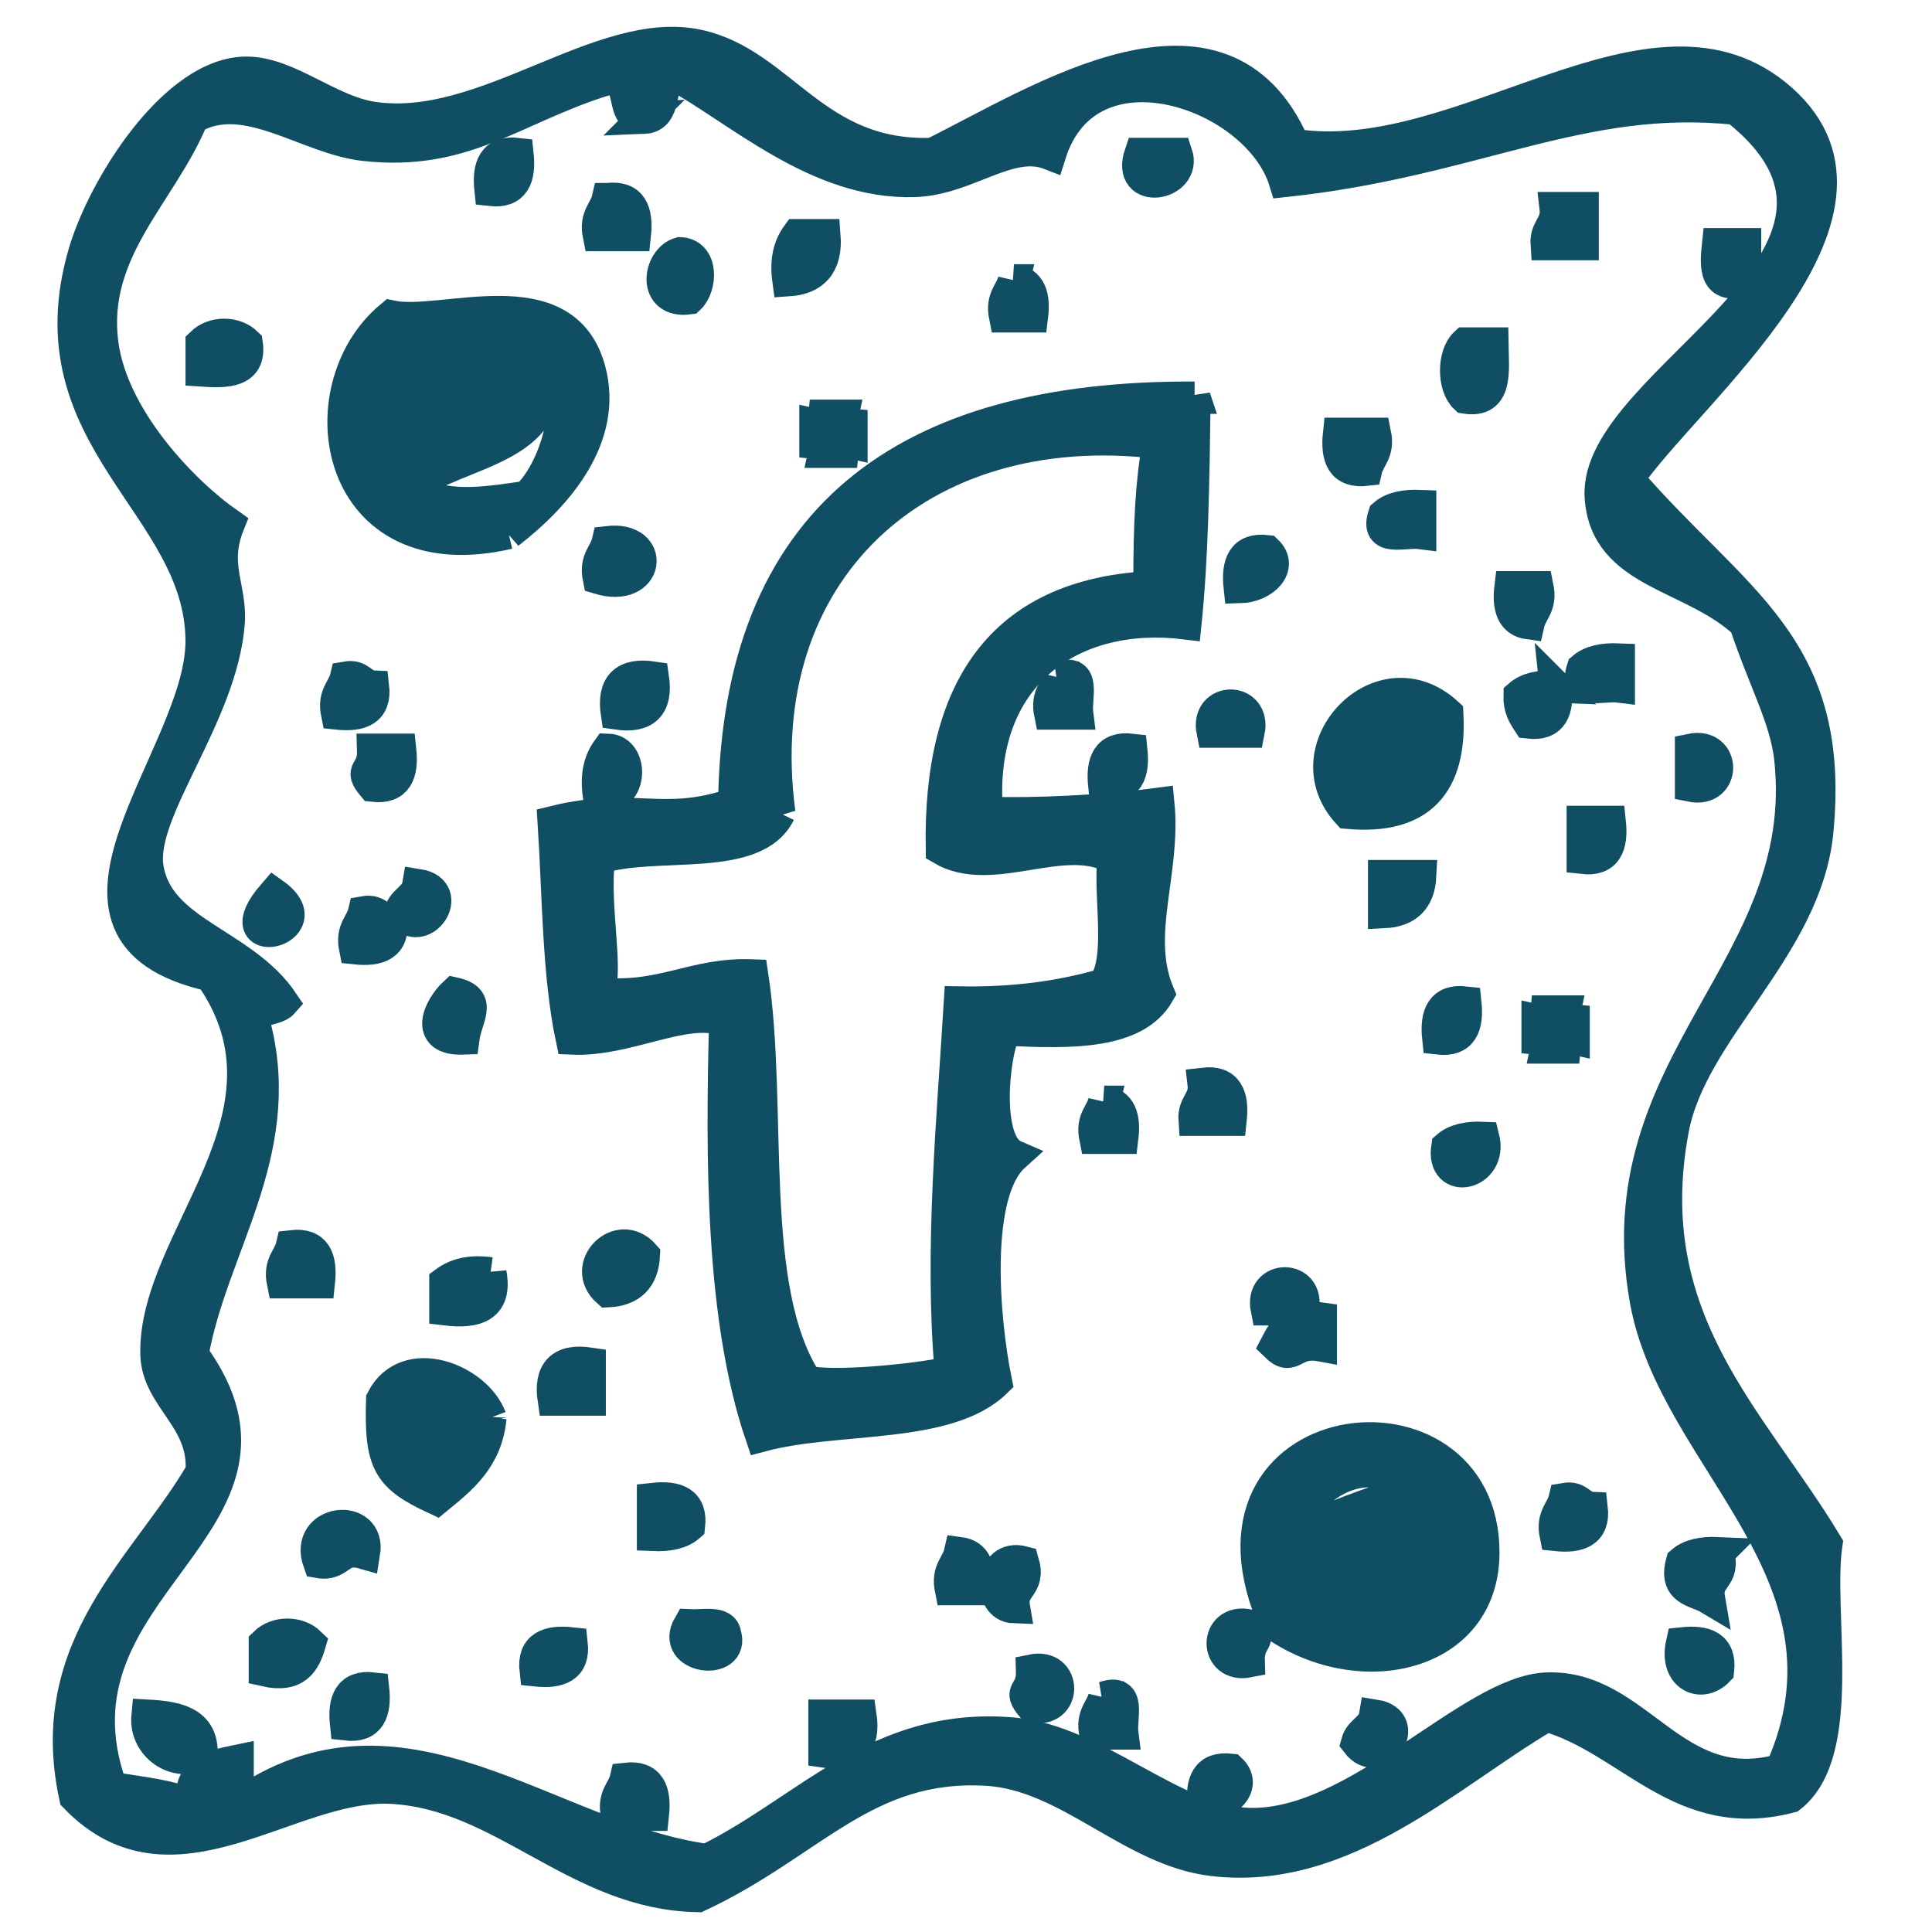 <?xml version="1.0" encoding="UTF-8"?>
<svg width="1200pt" height="1200pt" version="1.1" viewBox="0 0 1200 1200" xmlns="http://www.w3.org/2000/svg" fill="#104e64e6" stroke="#104e64e6" stroke-width="20">
 <path d="m321.45 95.602c1.586 14.668-2.039 24.121-16.812 22.426-1.586-14.668 2.039-24.121 16.812-22.426z" fill-rule="evenodd"/>
 <path d="m708.31 95.602h22.441c6.543 19.453-31.352 26.066-22.441 0z" fill-rule="evenodd"/>
 <path d="m377.52 123.62c14.762-1.68 18.398 7.773 16.812 22.426h-22.426c-2.359-11.719 3.856-14.836 5.613-22.426z" fill-rule="evenodd"/>
 <path d="m966.23 129.24h16.828v22.426h-22.441c-0.691-10.051 6.867-11.812 5.613-22.426z" fill-rule="evenodd"/>
 <path d="m495.27 146.05h16.828c1.465 18.281-6.668 26.988-22.441 28.039-1.785-13 0.906-21.52 5.613-28.039z" fill-rule="evenodd"/>
 <path d="m1067.1 151.67h16.828v22.426c-18.738 5.625-18.402-7.773-16.828-22.426z" fill-rule="evenodd"/>
 <path d="m422.38 157.28c14.281 0.559 13.254 20.895 5.613 28.027-22.949 3.078-18.961-24.215-5.613-28.027z" fill-rule="evenodd"/>
 <path d="m629.81 174.09c9.852 1.348 12.801 9.641 11.215 22.426h-16.812c-2.363-11.719 3.84-14.84 5.598-22.426z" fill-rule="evenodd"/>
 <path d="m315.84 331.08c-108.64 25.32-127.41-89.375-72.879-134.56 31.574 6.84 107.73-25.332 123.33 33.641 10.812 40.812-19.121 76.707-50.453 100.92zm-61.668-28.023c21.215 13.68 45.547 9.559 72.895 5.602 18.281-15.734 37.48-73.254 5.602-89.707 23.305 59.652-48.441 60.41-78.496 84.105z" fill-rule="evenodd"/>
 <path d="m153.25 213.33c2.574 17.52-11.973 17.934-28.027 16.828v-16.828c7.359-7.199 20.668-7.199 28.027 0z" fill-rule="evenodd"/>
 <path d="m910.16 213.33h16.812c0.227 17.055 3.281 36.906-16.812 33.641-7.668-7.172-7.668-26.465 0-33.641z" fill-rule="evenodd"/>
 <path d="m741.95 246.97c-0.746 55.922-1.48 99.719-5.625 140.19-70.254-8.652-130.11 31.668-123.33 117.73 29.586 0.84 70.094-0.785 106.52-5.613 4.16 42.707-15.293 81.375 0 117.75-14.332 24.895-53.801 24.652-95.293 22.441-7.746 16.227-12.812 70.535 5.602 78.48-25.625 23.121-19.215 101.38-11.215 140.19-30.188 29.602-98.625 20.973-145.77 33.641-24.879-73.055-24.641-172.52-22.426-257.92-24.441-9.414-60.48 12.852-95.32 11.227-8.441-40.16-8.254-88.934-11.199-134.57 50.266-12.414 66.801 4.039 112.12-11.215 2.195-177.24 105.57-253.28 285.94-252.32zm-257.89 257.92c-15.348 31.387-76.746 16.707-112.13 28.027-3.309 32.668 5.441 65.828 0 84.105 39.547 4.039 58.414-12.602 95.32-11.215 12.535 82.785-4 194.61 33.641 252.31 15.613 3.945 65.039-0.535 89.691-5.625-6.668-75.16 1.254-157.73 5.613-229.85 34.254 0.602 63.641-3.613 89.691-11.227 11.281-16.746 3.188-52.895 5.625-78.492-30.762-17.359-75.559 12.812-106.54-5.602-1.762-98.945 36.879-157.49 128.95-162.6-0.039-40.906 1.254-64.293 5.602-89.707-148.32-17.789-255.32 79.609-235.46 229.88z" fill-rule="evenodd"/>
 <path d="m512.08 258.2h11.199c-1.027 4.762 2.188 5.281 5.613 5.602v11.215c-4.773-1.027-5.281 2.188-5.613 5.602h-11.199c1.027-4.762-2.188-5.281-5.613-5.602v-11.215c4.789 1.039 5.297-2.188 5.613-5.602z" fill-rule="evenodd"/>
 <path d="m831.67 269.41h22.414c2.398 11.719-3.828 14.828-5.586 22.426-14.789 1.68-18.402-7.773-16.828-22.426z" fill-rule="evenodd"/>
 <path d="m882.13 314.25v16.828c-9.945-1.281-28.094 5.641-22.453-11.215 5.012-4.359 12.68-6.027 22.453-5.613z" fill-rule="evenodd"/>
 <path d="m377.52 336.69c29.879-3.465 25.867 31.906-5.613 22.426-2.359-11.719 3.856-14.852 5.613-22.426z" fill-rule="evenodd"/>
 <path d="m786.8 342.29c10.133 9.625-1.734 22.055-16.828 22.426-1.559-14.652 2.055-24.105 16.828-22.426z" fill-rule="evenodd"/>
 <path d="m938.17 364.72h16.828c2.387 11.719-3.828 14.84-5.586 22.441-9.867-1.359-12.789-9.652-11.242-22.441z" fill-rule="evenodd"/>
 <path d="m1005.5 409.57v16.828c-9.945-1.281-28.055 5.652-22.426-11.215 4.988-4.359 12.68-6.027 22.426-5.613z" fill-rule="evenodd"/>
 <path d="m214.93 420.8c9.055-1.586 9.652 5.281 16.812 5.602 1.68 14.773-7.762 18.398-22.414 16.812-2.387-11.723 3.828-14.855 5.602-22.414z" fill-rule="evenodd"/>
 <path d="m405.56 420.8c2.602 17.547-4.879 25.027-22.426 22.414-2.613-17.547 4.867-25.027 22.426-22.414z" fill-rule="evenodd"/>
 <path d="m657.85 420.8c16.867-5.652 9.934 12.48 11.199 22.414h-16.812c-2.371-11.723 3.867-14.855 5.613-22.414z" fill-rule="evenodd"/>
 <path d="m966.23 426.39c1.586 14.652-2.055 24.121-16.812 22.426-2.973-4.508-5.852-9.105-5.625-16.812 4.996-4.348 12.664-6.027 22.438-5.613z" fill-rule="evenodd"/>
 <path d="m898.95 443.21c2.348 43.48-16.547 65.68-61.691 61.68-36.266-39.547 20.211-99.906 61.691-61.68zm-16.812 16.812c2.519-9.16-30.559-9.16-28.055 0 0.684 7.984 30.734 23.105 28.055 0z" fill-rule="evenodd"/>
 <path d="m775.6 454.44h-22.453c-4.387-21.602 26.863-21.602 22.453 0z" fill-rule="evenodd"/>
 <path d="m231.75 465.64h16.828c1.574 14.668-2.039 24.121-16.828 22.441-9.348-11.148 0.508-7.137 0-22.441z" fill-rule="evenodd"/>
 <path d="m377.52 465.64c16.668 0.492 15 33.441-5.613 28.039-1.773-13 0.906-21.531 5.613-28.039z" fill-rule="evenodd"/>
 <path d="m702.69 465.64c1.574 14.668-2.027 24.121-16.828 22.441-1.57-14.684 2.07-24.137 16.828-22.441z" fill-rule="evenodd"/>
 <path d="m1050.3 465.64c21.602-4.414 21.602 26.84 0 22.441v-22.441z" fill-rule="evenodd"/>
 <path d="m983.05 510.49h16.828c1.574 14.668-2.055 24.121-16.828 22.426v-22.426z" fill-rule="evenodd"/>
 <path d="m859.69 544.13h22.453c-0.707 14.266-8.172 21.746-22.453 22.426v-22.426z" fill-rule="evenodd"/>
 <path d="m259.79 549.73c23.414 3.746 2.602 34.812-11.215 16.812 1.977-7.359 9.855-8.801 11.215-16.812z" fill-rule="evenodd"/>
 <path d="m170.07 555.35c31.906 22.758-32.559 37.438 0 0z" fill-rule="evenodd"/>
 <path d="m226.15 566.56c9.055-1.574 9.652 5.309 16.828 5.613 1.68 14.773-7.773 18.398-22.441 16.828-2.375-11.734 3.852-14.852 5.613-22.441z" fill-rule="evenodd"/>
 <path d="m282.21 617.01c17.574 3.867 7.309 14.945 5.602 28.055-25.055 0.922-14.469-19.746-5.602-28.055z" fill-rule="evenodd"/>
 <path d="m910.16 622.62c1.602 14.652-2.039 24.121-16.828 22.441-1.586-14.68 2.055-24.133 16.828-22.441z" fill-rule="evenodd"/>
 <path d="m960.61 628.24h11.215c-1.012 4.762 2.188 5.281 5.613 5.602v11.227c-4.746-1.055-5.281 2.172-5.613 5.586h-11.215c1.027-4.773-2.172-5.281-5.613-5.586v-11.227c4.773 1.039 5.293-2.199 5.613-5.602z" fill-rule="evenodd"/>
 <path d="m747.56 673.09c14.762-1.707 18.398 7.762 16.828 22.426h-22.441c-0.691-10.078 6.856-11.852 5.613-22.426z" fill-rule="evenodd"/>
 <path d="m685.87 684.29c9.895 1.348 12.812 9.668 11.227 22.441h-16.812c-2.375-11.734 3.84-14.828 5.586-22.441z" fill-rule="evenodd"/>
 <path d="m921.36 706.73c5.785 22.867-26.188 29.879-22.414 5.613 4.961-4.359 12.668-6.039 22.414-5.613z" fill-rule="evenodd"/>
 <path d="m181.29 774.01c14.773-1.691 18.398 7.773 16.812 22.453h-22.414c-2.383-11.746 3.828-14.879 5.602-22.453z" fill-rule="evenodd"/>
 <path d="m399.95 779.64c-0.68 14.227-8.148 21.734-22.414 22.398-17.465-15.438 6.977-39.879 22.414-22.398z" fill-rule="evenodd"/>
 <path d="m304.64 790.84c3.906 20.719-8.879 24.762-28.027 22.441v-16.812c6.492-4.75 15.027-7.414 28.027-5.629z" fill-rule="evenodd"/>
 <path d="m809.23 813.27h-22.441c-4.371-21.586 26.855-21.586 22.441 0z" fill-rule="evenodd"/>
 <path d="m820.43 818.85v16.828c-17.867-3.32-17.332 10.508-28.027 0 5.148-9.828 10.453-19.465 28.027-16.828z" fill-rule="evenodd"/>
 <path d="m366.31 846.92v22.398h-22.414c-2.613-17.535 4.867-25.039 22.414-22.398z" fill-rule="evenodd"/>
 <path d="m304.64 880.55c-2.481 25.559-18.215 37.84-33.641 50.465-30.133-13.934-34.812-22.332-33.652-61.707 15.293-29.73 58.453-12.453 67.293 11.242zm-39.254 22.414c20.613 5.398 22.293-27.508 5.613-28.027 2.293 13.508-10.254 12.188-5.613 28.027z" fill-rule="evenodd"/>
 <path d="m405.56 931.01c14.668-1.586 24.121 2.027 22.426 16.812-4.988 4.359-12.668 6.027-22.426 5.602v-22.414z" fill-rule="evenodd"/>
 <path d="m971.83 931.01c9.078-1.586 9.652 5.281 16.828 5.586 1.691 14.762-7.746 18.387-22.426 16.828-2.402-11.719 3.824-14.84 5.598-22.414z" fill-rule="evenodd"/>
 <path d="m226.15 964.65c-15.852-4.641-14.52 7.894-28.039 5.602-9.43-26.641 32.266-30.934 28.039-5.602z" fill-rule="evenodd"/>
 <path d="m596.19 964.65c9.852 1.348 12.773 9.625 11.199 22.414h-16.828c-2.359-11.719 3.867-14.84 5.629-22.414z" fill-rule="evenodd"/>
 <path d="m1067.1 964.65c4.641 15.84-7.922 14.535-5.625 28.027-8.188-4.894-21.707-4.465-16.812-22.426 4.996-4.359 12.664-6.039 22.438-5.602z" fill-rule="evenodd"/>
 <path d="m635.41 970.25c4.641 15.852-7.894 14.508-5.602 28.055-16.68-0.523-14.984-33.469 5.602-28.055z" fill-rule="evenodd"/>
 <path d="m427.99 1009.5c8.879 0.453 21.387-2.691 22.426 5.613 6.121 19.68-34.402 15.016-22.426-5.613z" fill-rule="evenodd"/>
 <path d="m775.6 1009.5c9.32 11.133-0.508 7.121 0 22.441-21.574 4.387-21.574-26.855 0-22.441z" fill-rule="evenodd"/>
 <path d="m192.51 1020.7c-3.387 11.586-8.668 21.238-28.039 16.828v-16.828c7.371-7.199 20.664-7.199 28.039 0z" fill-rule="evenodd"/>
 <path d="m355.09 1020.7c1.691 14.762-7.773 18.387-22.426 16.828-1.68-14.789 7.773-18.402 22.426-16.828z" fill-rule="evenodd"/>
 <path d="m1044.7 1020.7c14.668-1.574 24.105 2.039 22.441 16.828-10.535 11-27 3.238-22.441-16.828z" fill-rule="evenodd"/>
 <path d="m641.03 1037.5c21.574-4.398 21.574 26.852 0 22.426-9.348-11.145 0.492-7.133 0-22.426z" fill-rule="evenodd"/>
 <path d="m231.75 1048.7c1.586 14.652-2.039 24.121-16.812 22.414-1.586-14.668 2.039-24.105 16.812-22.414z" fill-rule="evenodd"/>
 <path d="m685.87 1054.3c16.879-5.652 9.945 12.492 11.227 22.426h-16.812c-2.375-11.734 3.84-14.84 5.586-22.426z" fill-rule="evenodd"/>
 <path d="m91.586 1065.6c17.691 0.973 33.441 3.922 33.641 22.414-12.254 10.598-35.668-1.629-33.641-22.414z" fill-rule="evenodd"/>
 <path d="m512.08 1065.6h22.426c2.602 17.52-4.879 25.012-22.426 22.414v-22.414z" fill-rule="evenodd"/>
 <path d="m854.08 1065.6c23.426 3.719 2.625 34.785-11.199 16.812 1.973-7.348 9.855-8.84 11.199-16.812z" fill-rule="evenodd"/>
 <path d="m764.39 1099.2c10.133 9.613-1.719 22.027-16.828 22.426-1.57-14.68 2.066-24.117 16.828-22.426z" fill-rule="evenodd"/>
 <path d="m388.73 1104.8c14.773-1.668 18.398 7.746 16.828 22.426h-22.426c-2.391-11.734 3.836-14.812 5.598-22.426z" fill-rule="evenodd"/>
 <path d="m792.41 1009.5c-60.574-134.19 129.49-156.11 128.95-44.84-0.293 64.082-75.547 81.133-128.95 44.84zm11.199-56.066c22.852-10.801 47.602-19.707 72.906-28.039-26.414-27.586-68.598-0.906-72.906 28.039z" fill-rule="evenodd"/>
 <path d="m803.61 90c105.38 16.348 223.45-98.453 302.77-28.039 80.559 71.492-59.613 182.87-95.309 235.48 66.121 76.625 128.76 103.05 117.73 218.67-6.852 72.227-77.934 122.93-89.707 185.01-22.492 118.61 48.906 180.72 95.32 257.92-6.309 42.254 13.332 129.09-22.441 156.99-67.625 17.773-99.227-35.508-151.39-50.453-61.332 35.973-125.43 99.48-207.46 89.691-50.492-6.012-89.32-53.078-140.15-56.055-75.906-4.441-108.89 45.547-179.41 78.48-75.16-1.227-120.64-63.746-190.62-67.281-63.586-3.16-135.84 68.465-196.24 5.625-20.492-94.375 44.906-143.68 78.492-201.84 2.398-32.988-27.32-45.734-28.039-72.906-1.906-72.281 94.68-148.55 33.641-235.48-118.49-26.828-5.602-135.65-5.602-207.45 0-85.281-106.61-125.19-72.895-241.08 11.988-41.148 56.52-112.29 100.92-112.15 25.922 0.094 50.961 23.988 78.492 28.039 69.746 10.27 141.54-57.891 201.88-44.852 52.039 11.254 72.094 69.945 145.77 67.281 66.133-32.734 179.62-107.38 224.24-5.602zm-403.67-16.828c-17.668 0.84-2.359-31.266-28.027-22.426-54.453 17.867-84.652 46.105-145.77 39.238-35.641-4-73.602-35.812-106.54-16.828-19.168 46.832-63.555 82.137-56.062 140.18 6.027 46.547 50.105 92.387 78.492 112.15-10.426 25.734 1.746 39.746 0 61.68-4.602 57.707-55.691 116.32-50.465 151.38 6.148 41.16 59.027 46.879 84.105 84.105-5.238 6-20.691 1.746-16.828 16.828 18.602 77.773-27.762 135.79-39.254 201.84 77.398 106.16-96.039 143.09-50.465 269.12 17.465 3.078 36.547 4.574 50.465 11.227-3.398-22.078 12.547-24.828 28.039-28.039v28.039c101.27-72.508 193.03 20.441 291.55 33.625 62.266-30.492 106.32-86.16 190.62-78.492 51.039 4.641 98.773 54.613 145.79 56.078 67.52 2.055 137.62-82.215 185.01-84.105 57-2.293 78.867 69.426 145.77 50.453 53.906-121.55-66.281-192.13-84.105-291.55-26.465-147.83 103.69-205.95 89.719-336.4-2.691-25.055-16.121-48.266-28.027-84.094-32.934-30.734-86.668-30.668-89.719-78.508-4.668-72.691 199.2-149.81 84.105-241.08-96.199-10.266-162.24 32.32-280.31 44.84-16.762-54.562-122.2-91.656-145.8-16.828-25.359-9.895-51.348 15.746-84.094 16.812-60.801 2.012-110.01-45.188-151.39-67.281-7.797 7.148-2.426 27.469-16.812 28.039z" fill-rule="evenodd"/>
</svg>

